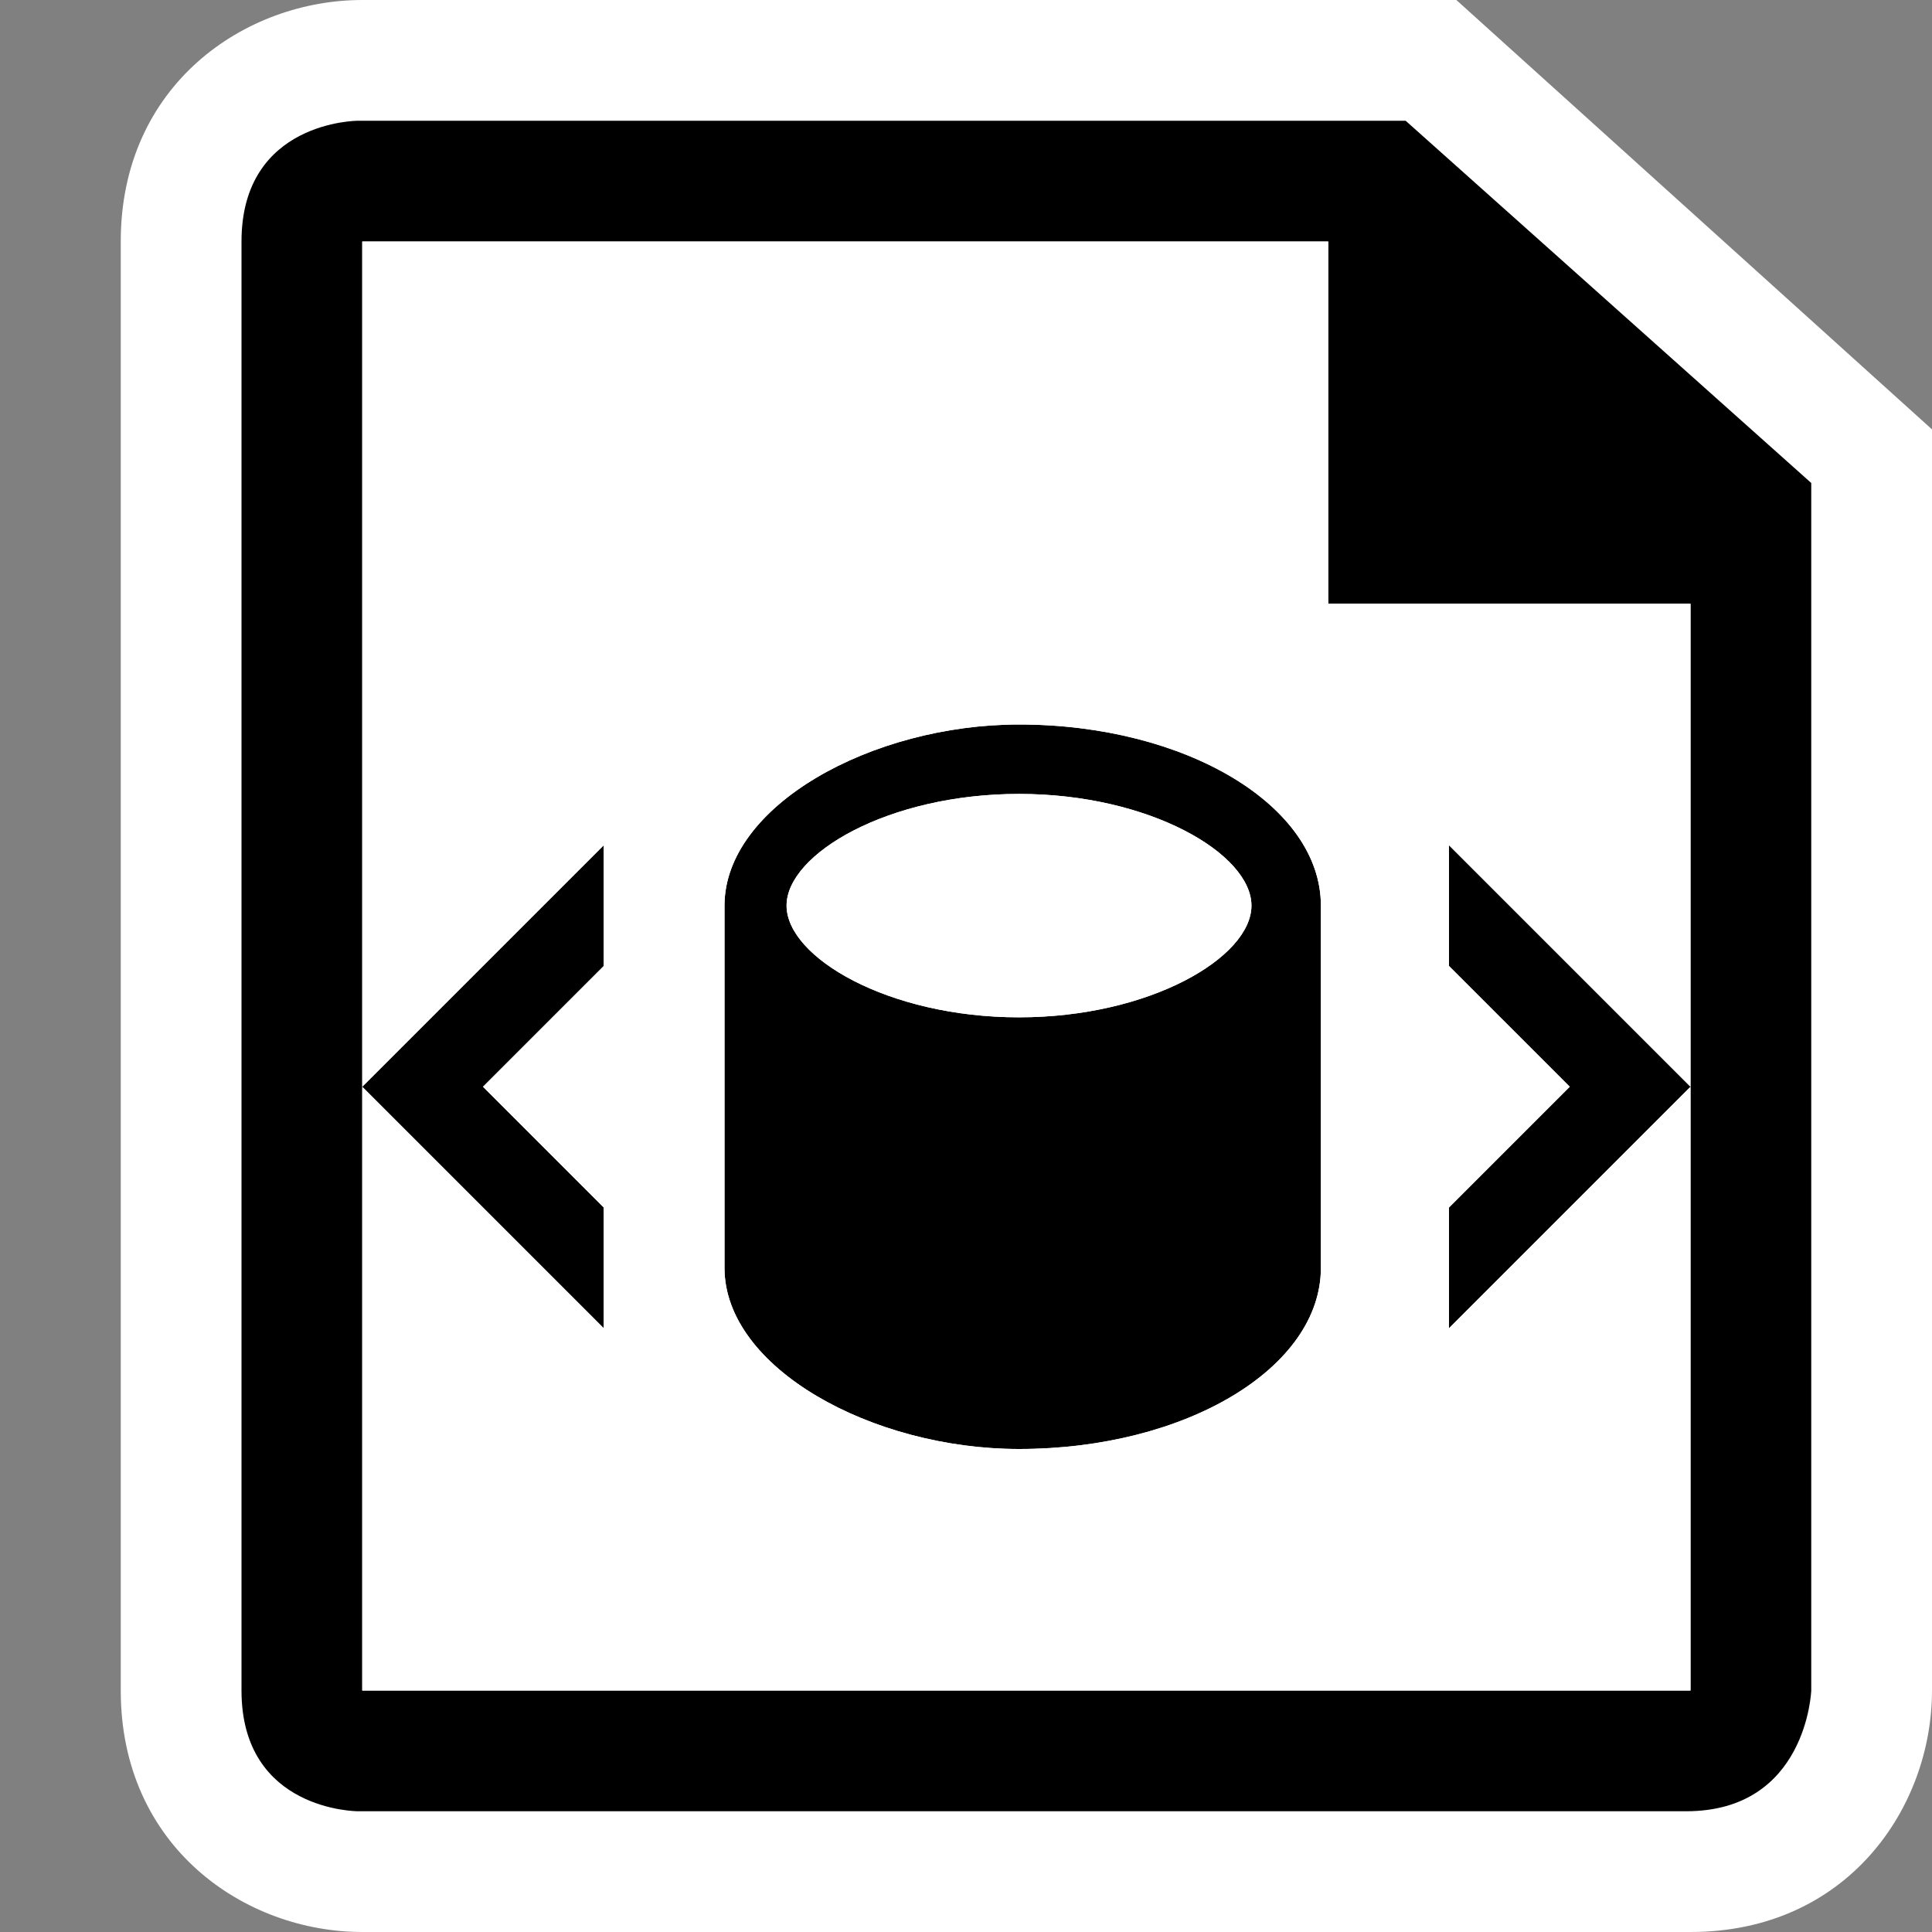 <svg xmlns="http://www.w3.org/2000/svg" width="16" height="16"><rect width="100%" height="100%" fill="#808080" stroke="none"/><style type="text/css">.icon-canvas-transparent{opacity:0;fill:white;} .icon-vs-out{fill:white;} .icon-vs-bg{fill:black;} .icon-vs-fg{fill:white;}</style><path class="icon-canvas-transparent" d="M16 16h-16v-16h16v16z" id="canvas"/><path class="icon-vs-out" d="M3 16c-.97 0-2-.701-2-2v-12c0-1.299 1.03-2 2-2h9.061l3.939 3.556v10.444c0 .97-.701 2-2 2h-11z" id="outline"/><path class="icon-vs-bg" d="M11.641,1H2.964C2.964,1,2,1,2,2c0,0.805,0,9.442,0,12c0,1,0.964,1,0.964,1s10,0,11,0
		S15,14,15,14V4L11.641,1z M14,14H3V2h8v3h3V14z M8.439,6C7.221,6,6,6.672,6,7.5v3C6,11.328,7.221,12,8.439,12
		c1.381,0,2.5-0.672,2.5-1.5v-3C10.939,6.672,9.82,6,8.439,6z M8.439,8.425c-1.084,0-1.925-0.497-1.925-0.925
		s0.841-0.925,1.925-0.925c1.084,0,1.925,0.497,1.925,0.925S9.523,8.425,8.439,8.425z M3,9l2-2v1L4,9l1,1v1L3,9z M12,11v-1l1-1l-1-1
		V7l2,2L12,11z" id="iconBg"/><path class="icon-vs-fg" d="M11 5v-3h-8v7l2-2v1l-1 1 1 1v1l-2-2v5h11v-5l-2 2v-1l1-1-1-1v-1l2 2v-4h-3zm-.061 5.5c0 .828-1.119 1.5-2.5 1.5-1.218 0-2.439-.672-2.439-1.5v-3c0-.828 1.221-1.5 2.439-1.5 1.381 0 2.5.672 2.5 1.5v3zm-.575-3c0 .428-.841.925-1.925.925s-1.925-.497-1.925-.925.841-.925 1.925-.925 1.925.497 1.925.925z" id="iconFg"/></svg>
